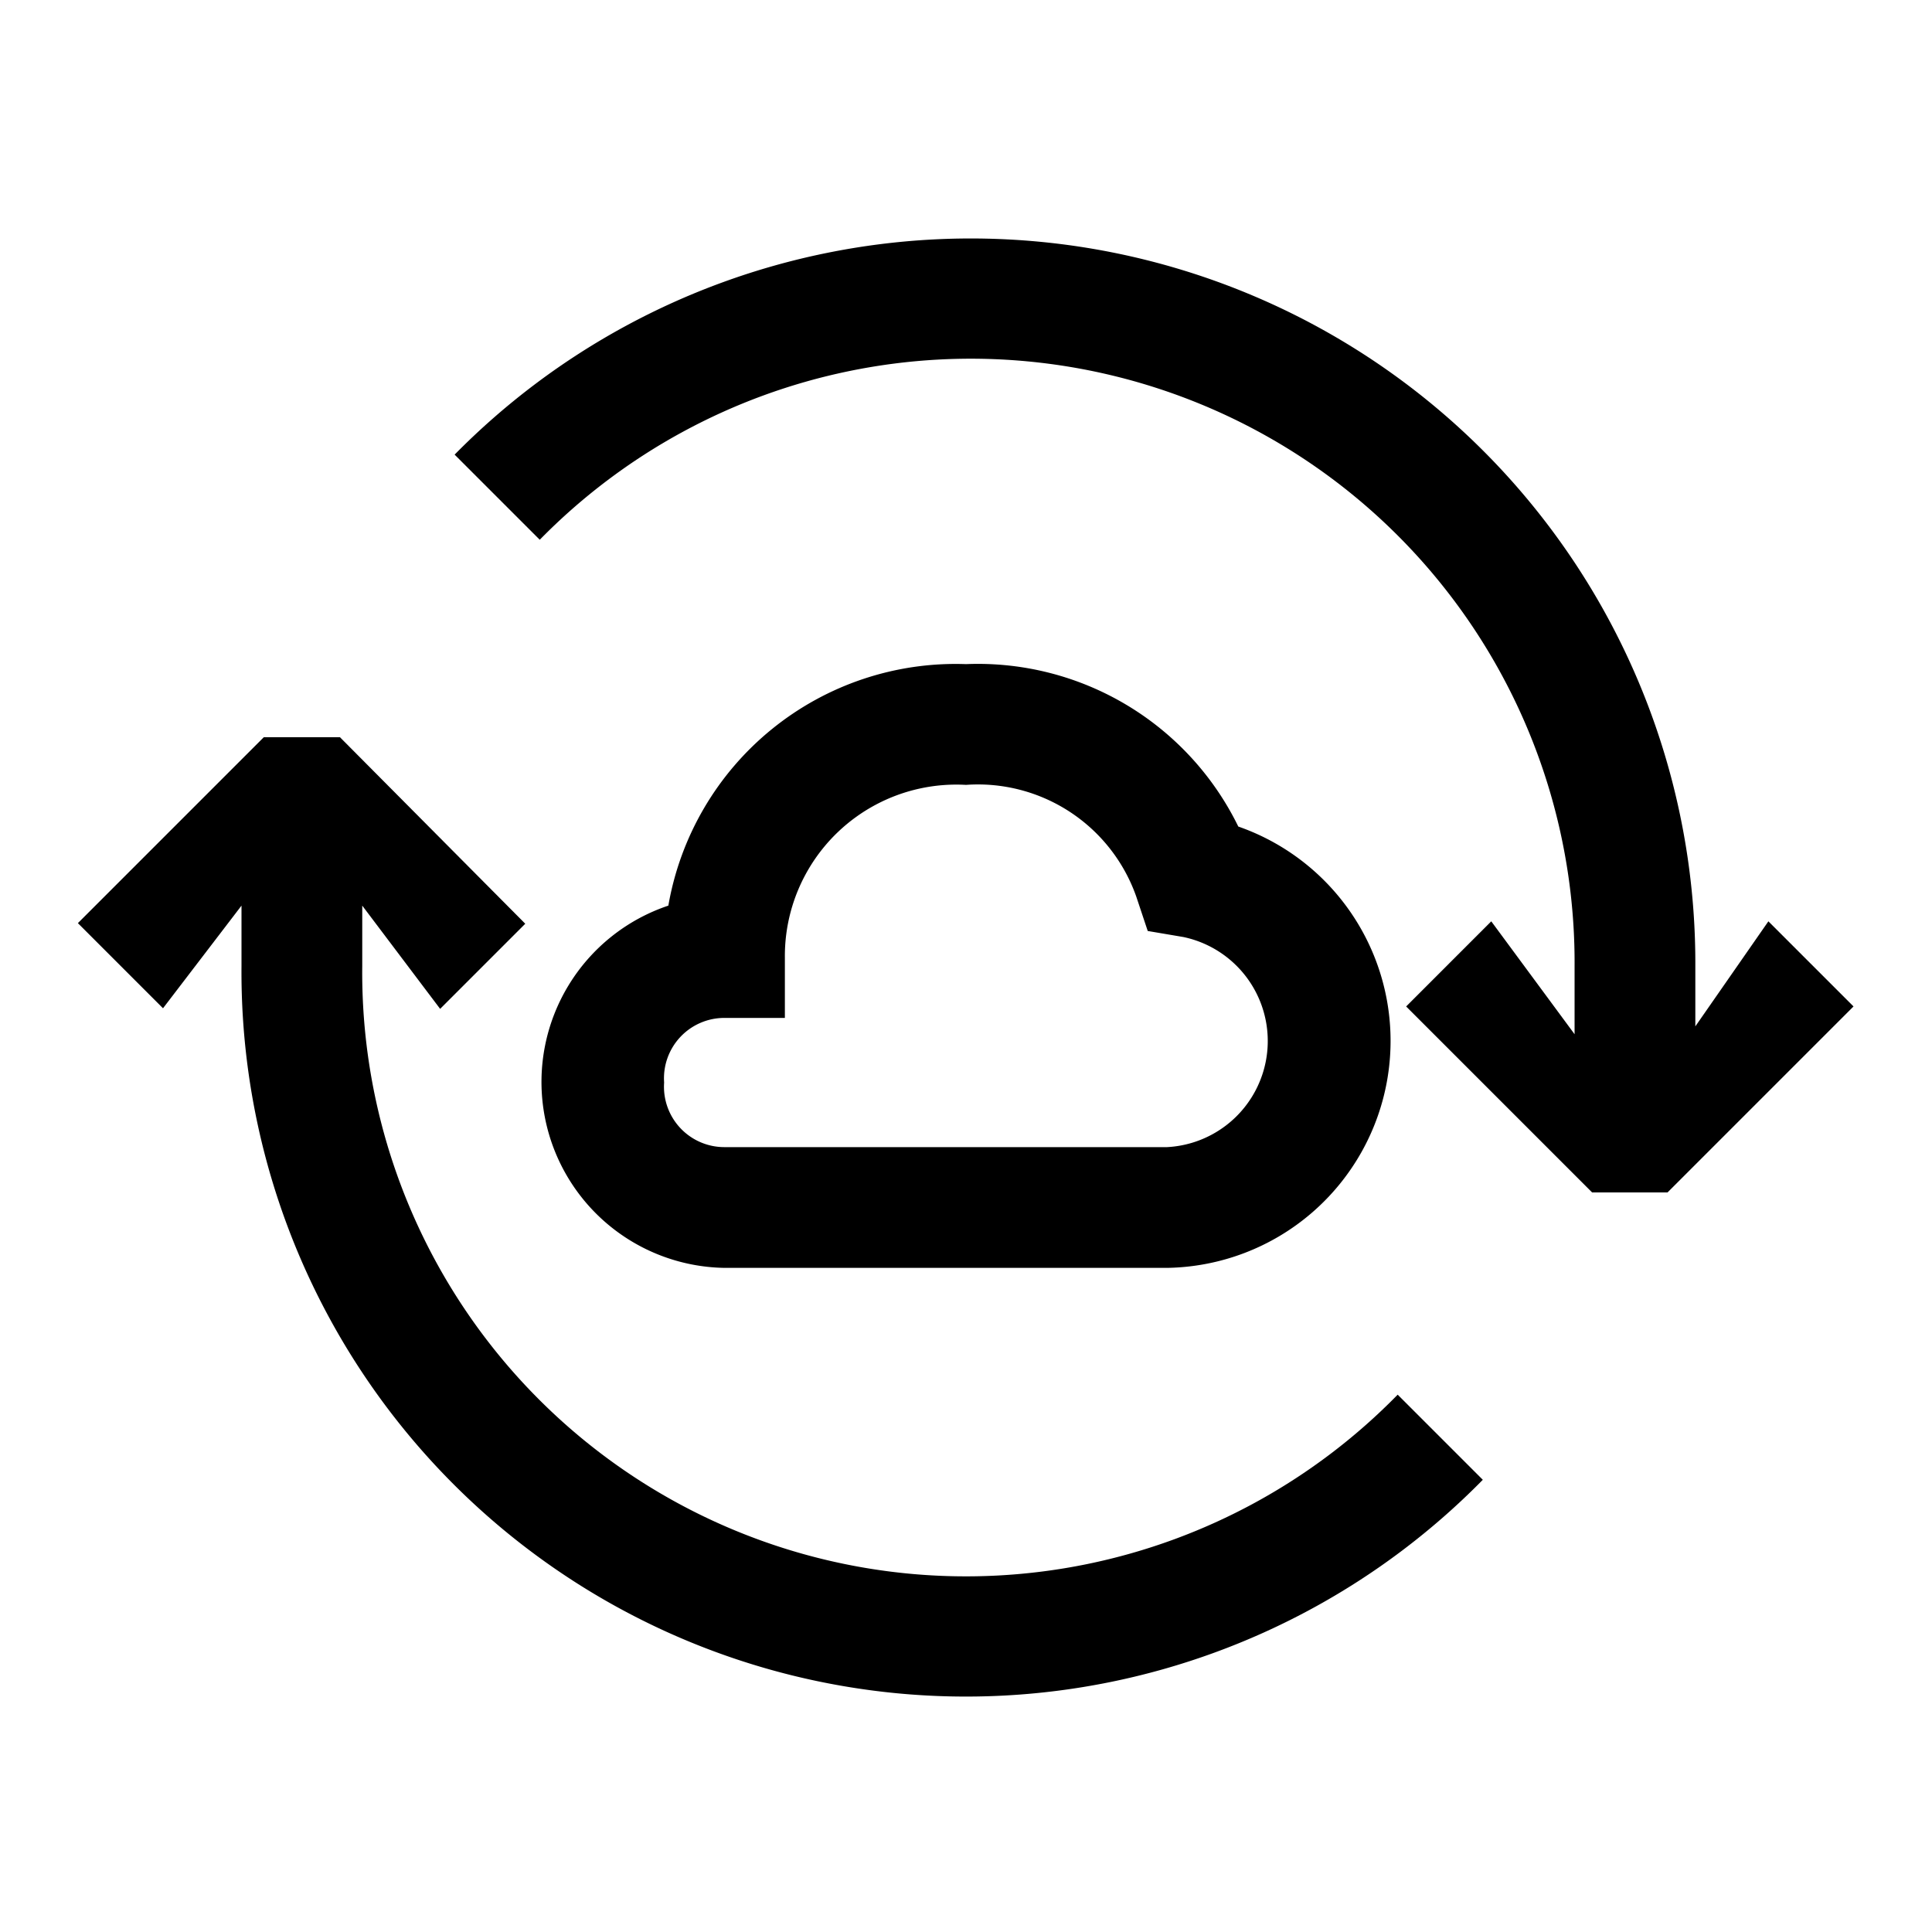 <svg id="Ready" xmlns="http://www.w3.org/2000/svg" viewBox="0 0 32 32"><title>Megaicons_work_24_1.8_cp</title><path d="M28.08,17V16A12,12,0,0,0,7.53,7.53L8.94,8.94A10,10,0,0,1,26.08,16v1.13l-1.38-1.87-1.41,1.41,3.08,3.08h1.25l3.08-3.08-1.41-1.41Z"/><path d="M4,15v1a12,12,0,0,0,20.56,8.51l-1.41-1.41A10,10,0,0,1,6,16V15l1.29,1.71,1.41-1.41L5.63,12.21H4.37L1.29,15.29l1.41,1.41Z"/><path d="M15.43,21h3.9a3.76,3.76,0,0,0,1.18-7.31A4.8,4.8,0,0,0,16,11a4.83,4.83,0,0,0-4.93,4A3.08,3.08,0,0,0,12,21ZM11,17.93a1,1,0,0,1,1-1.07h1v-1A2.84,2.84,0,0,1,16,13a2.78,2.78,0,0,1,2.82,1.85l.19.57.59.1A1.76,1.76,0,0,1,19.33,19H12A1,1,0,0,1,11,17.93Z"/></svg>